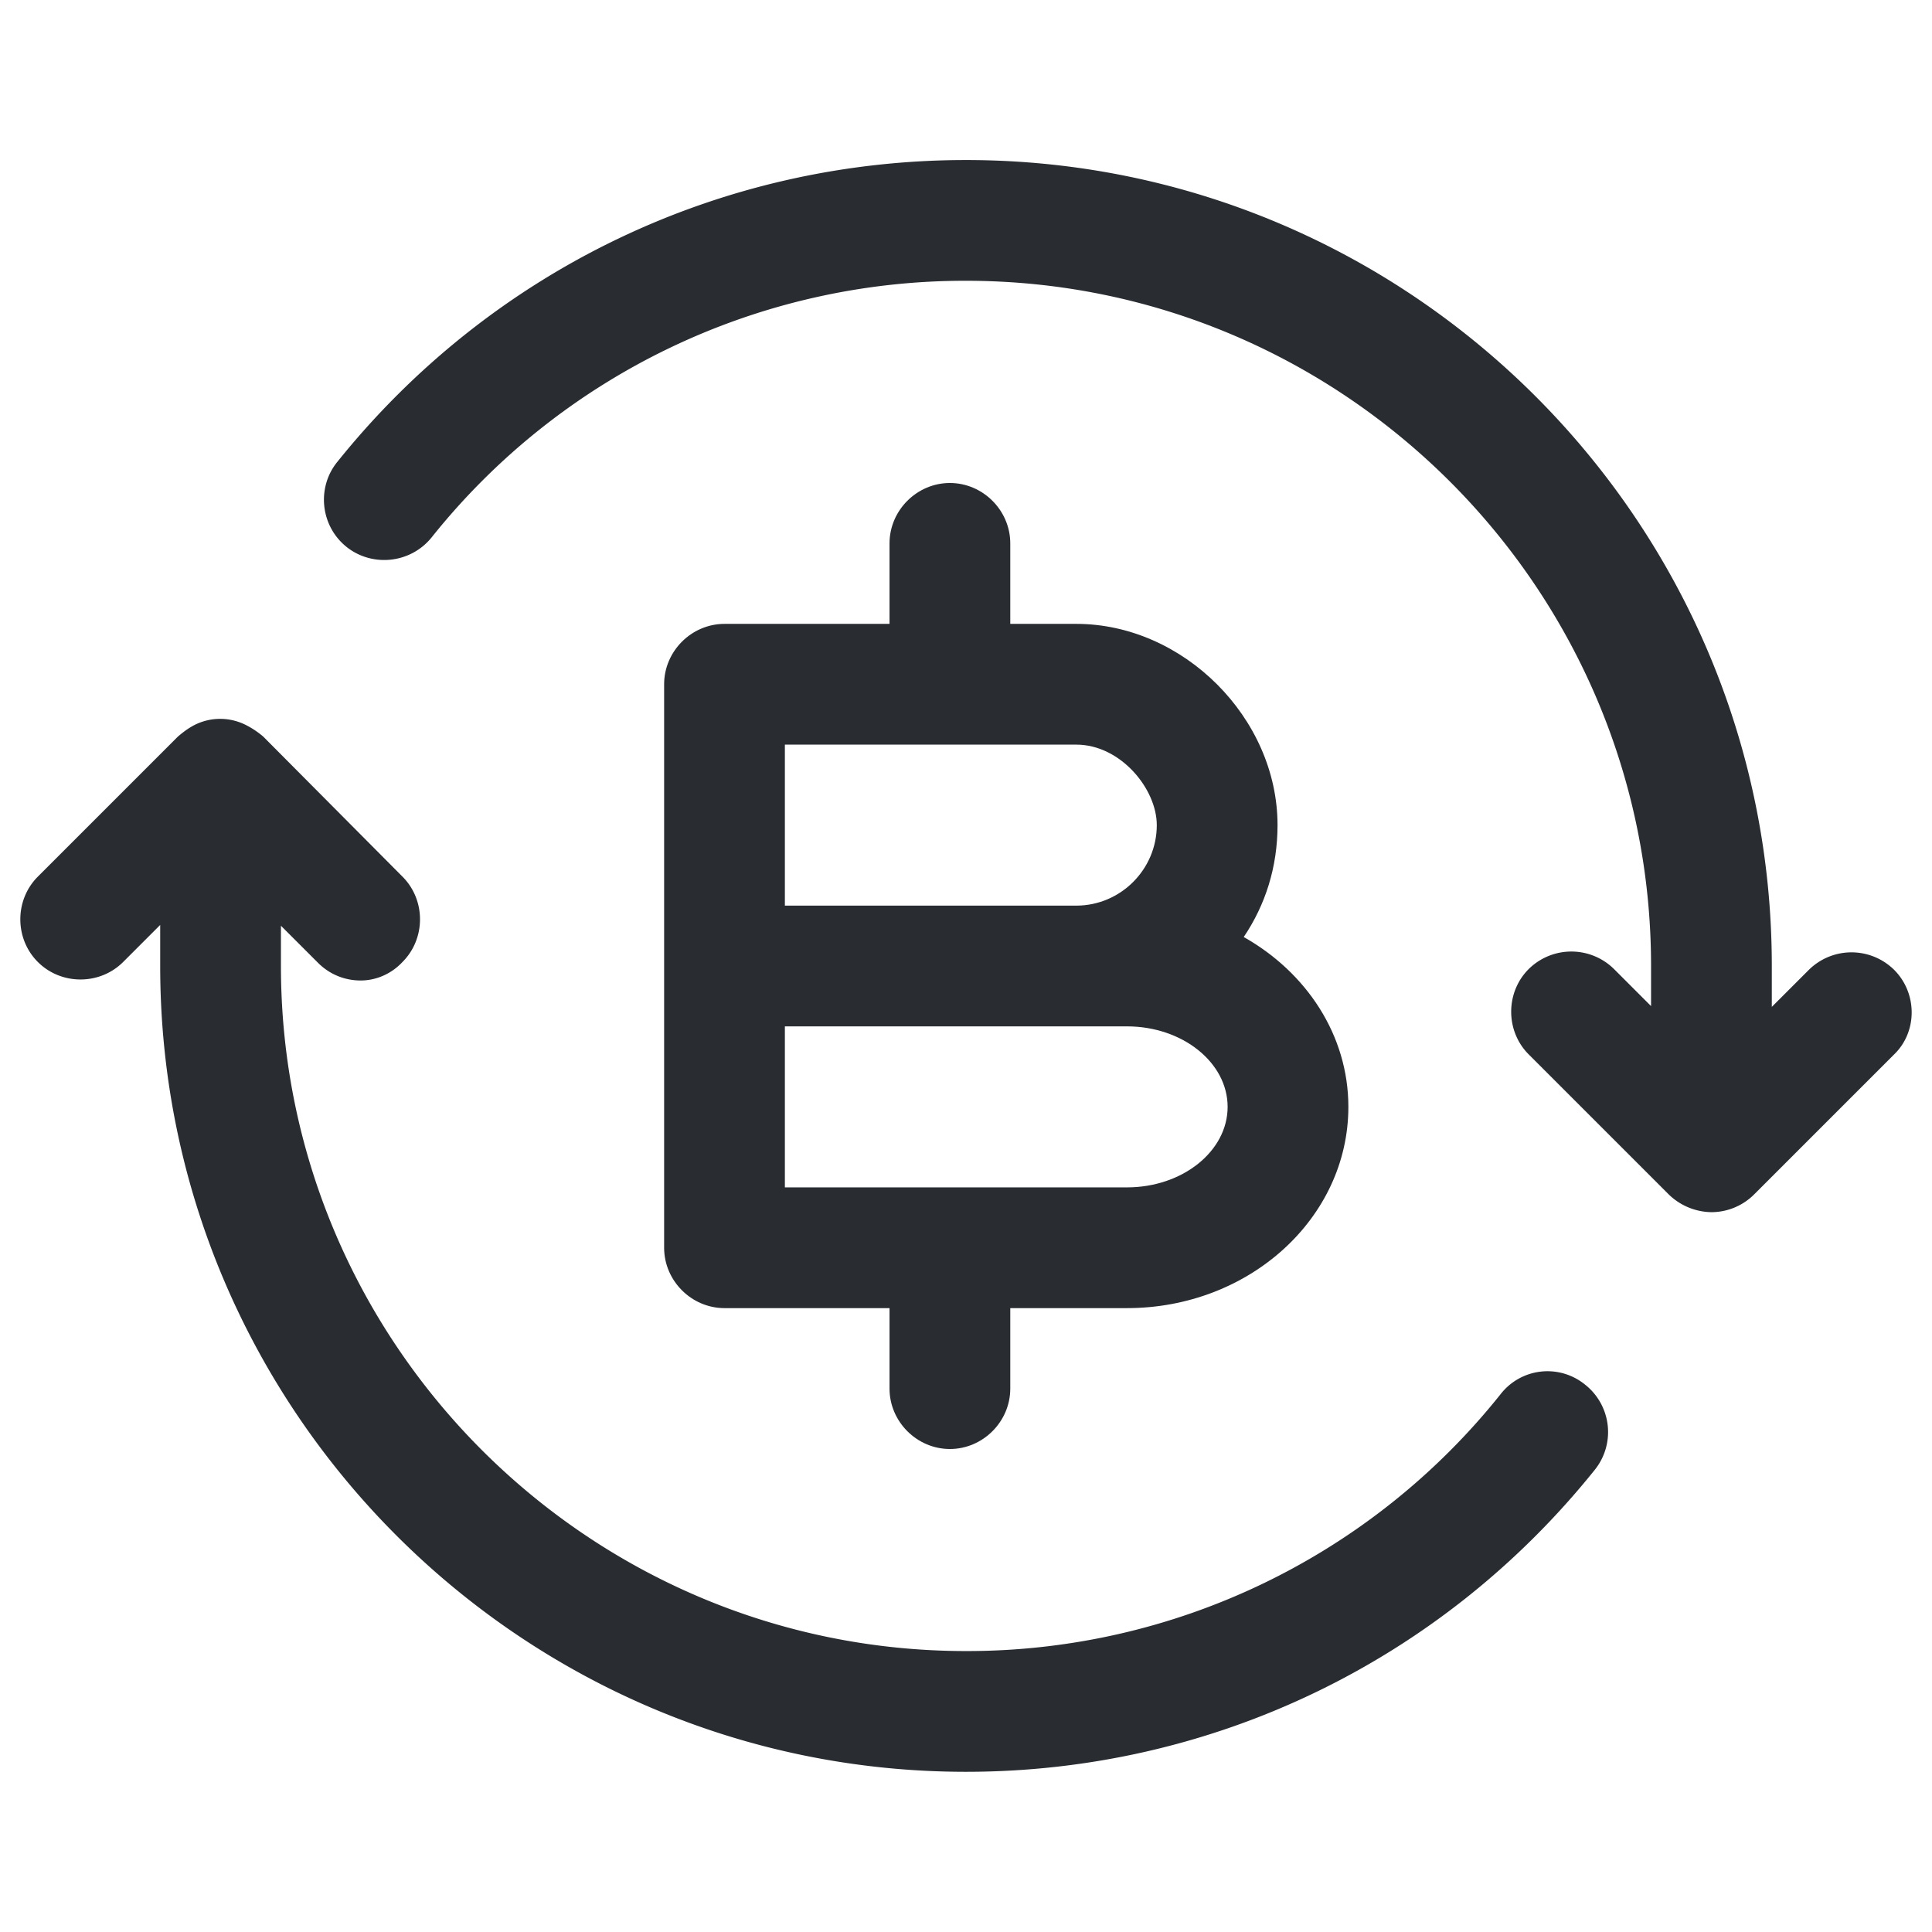 <svg width="24" height="24" fill="none" xmlns="http://www.w3.org/2000/svg">
  <path d="M23.53 12.048a.754.754 0 0 0-1.06 0l-.46.46v-.51c0-5.52-4.49-10.01-10.01-10.01-3.05 0-5.9 1.37-7.81 3.75-.26.32-.21.8.12 1.06.32.25.79.2 1.05-.12A8.476 8.476 0 0 1 12 3.488c4.69 0 8.51 3.82 8.51 8.51v.5l-.46-.46a.754.754 0 0 0-1.06 0c-.29.29-.29.77 0 1.06l1.74 1.74a.776.776 0 0 0 .53.22.753.753 0 0 0 .53-.22l1.74-1.74c.29-.28.29-.76 0-1.05ZM19.69 17.2a.738.738 0 0 0-1.05.12A8.476 8.476 0 0 1 12 20.51c-4.69 0-8.51-3.82-8.51-8.51v-.5l.46.46c.15.15.34.22.53.22s.38-.08.52-.23c.29-.29.29-.77 0-1.06L3.27 9.15c-.07-.06-.16-.12-.25-.16a.707.707 0 0 0-.57 0c-.09.04-.17.1-.24.16L.47 10.89c-.29.29-.29.77 0 1.06.29.29.77.29 1.06 0l.46-.46V12c0 5.52 4.49 10.01 10.01 10.01 3.05 0 5.9-1.37 7.81-3.75a.75.75 0 0 0-.12-1.06Z" fill="#292D32"/>
  <path d="M15.45 11.64c.27-.4.42-.87.42-1.39 0-1.33-1.17-2.5-2.5-2.5h-.82v-1c0-.41-.34-.75-.75-.75s-.75.34-.75.75v1H9c-.41 0-.75.34-.75.75v7c0 .41.34.75.75.75h2.05v1c0 .41.34.75.75.75s.75-.34.75-.75v-1H14c1.52 0 2.75-1.12 2.75-2.5 0-.89-.52-1.67-1.3-2.11Zm-5.7-2.39h3.62c.55 0 1 .55 1 1 0 .55-.45 1-1 1H9.75v-2Zm4.25 5.5H9.75v-2H14c.69 0 1.25.45 1.25 1s-.56 1-1.25 1Z" fill="#292D32"/>
</svg>
